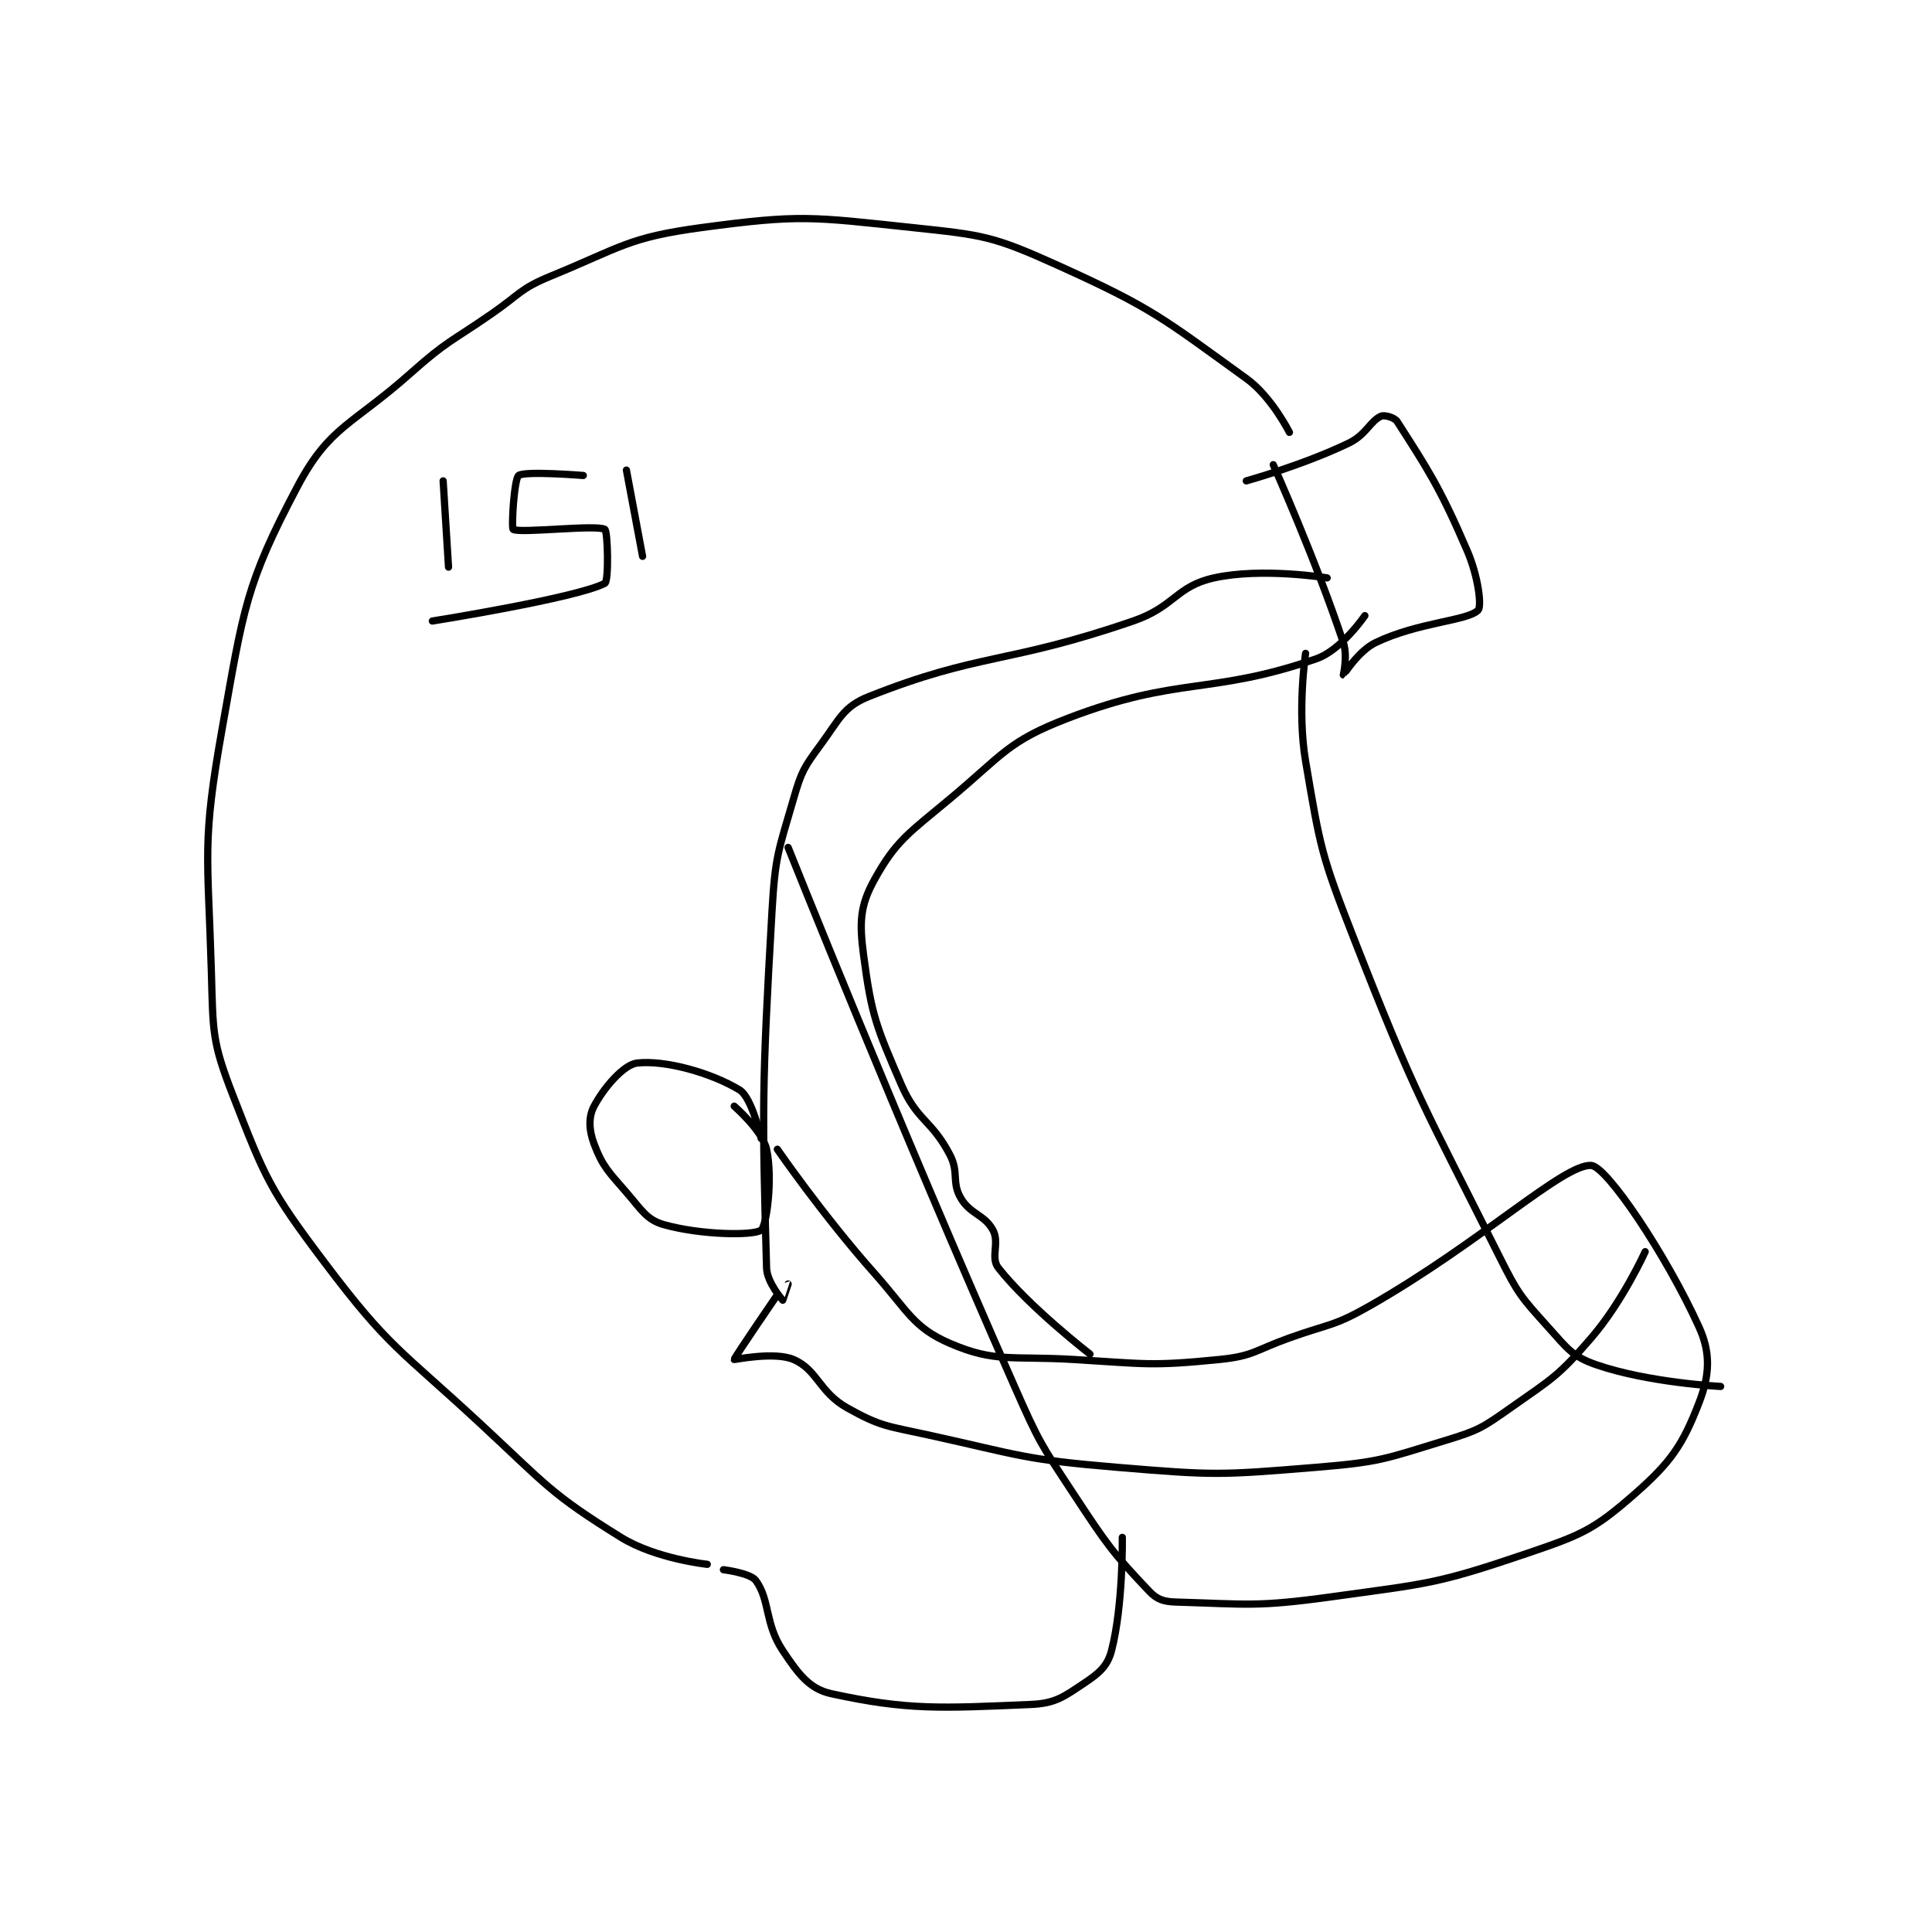 <?xml version="1.0" encoding="utf-8"?>
<!DOCTYPE svg PUBLIC "-//W3C//DTD SVG 1.1//EN" "http://www.w3.org/Graphics/SVG/1.1/DTD/svg11.dtd">
<svg viewBox="0 0 800 800" preserveAspectRatio="xMinYMin meet" xmlns="http://www.w3.org/2000/svg" version="1.1">
<g fill="none" stroke="black" stroke-linecap="round" stroke-linejoin="round" stroke-width="1.344">
<g transform="translate(87.52,94.216) scale(2.232) translate(-205,-88)">
<path id="0" d="M405 126 C405 126 401.696 119.385 397 116 C381.52 104.84 379.728 103.006 362 95 C349.98 89.572 348.281 89.409 335 88 C316.329 86.02 314.247 85.549 296 88 C282.334 89.836 281.126 91.615 268 97 C262.255 99.357 262.344 100.3 257 104 C249.373 109.281 248.84 108.92 242 115 C231.049 124.734 226.909 124.857 221 136 C211.36 154.178 210.958 158.734 207 181 C203.219 202.266 204.355 204.07 205 226 C205.332 237.28 205.072 238.901 209 249 C215.016 264.469 215.837 266.523 226 280 C238.03 295.953 239.84 295.942 255 310 C267.133 321.25 267.873 322.874 281 331 C287.427 334.979 297 336 297 336 "/>
<path id="1" d="M397 135 C397 135 407.431 132.113 416 128 C419.219 126.455 420 123.889 422 123 C422.622 122.724 424.504 123.225 425 124 C430.489 132.577 432.909 136.122 438 148 C440.041 152.763 440.713 158.287 440 159 C438.02 160.98 428.917 161.2 421 165 C417.787 166.542 415.064 171 415 171 C415 171 415.839 167.515 415 165 C409.783 149.349 402 132 402 132 "/>
<path id="2" d="M412 153 C412 153 399.863 151.03 391 153 C383.919 154.574 383.761 158.332 376 161 C352.471 169.088 347.697 166.793 327 175 C322.231 176.891 321.543 179.191 318 184 C314.898 188.21 314.476 188.916 313 194 C310.144 203.838 309.599 204.577 309 215 C307.136 247.43 307.185 251.642 308 281 C308.075 283.707 310.949 286.961 311 287 C311.009 287.006 312 284 312 284 "/>
<path id="3" d="M307 257 C307 257 305.284 249.39 303 248 C297.689 244.767 289.151 242.428 284 243 C281.518 243.276 277.855 247.521 276 251 C274.941 252.985 275.034 255.425 276 258 C277.552 262.138 278.616 263.096 282 267 C284.876 270.318 285.761 272.093 289 273 C295.821 274.91 305.57 275.053 307 274 C307.998 273.264 309.186 264.455 308 259 C307.254 255.566 302 251 302 251 "/>
<path id="4" d="M310 259 C310 259 318.438 271.243 328 282 C334.238 289.018 335.196 292.058 342 295 C350.426 298.644 353.548 297.313 365 298 C378.339 298.8 379.218 299.278 392 298 C398.344 297.366 398.623 296.277 405 294 C412.576 291.294 413.171 291.902 420 288 C440.697 276.173 455.883 261.664 461 262 C463.861 262.188 474.822 278.408 481 292 C483.213 296.868 482.945 300.976 481 306 C477.993 313.768 475.861 316.996 469 323 C461.437 329.618 459.219 330.533 449 334 C432.33 339.656 430.898 339.522 413 342 C398.946 343.946 397.271 343.39 384 343 C381.683 342.932 380.463 342.54 379 341 C372.218 333.861 371.169 332.377 365 323 C358.825 313.614 358.568 313.343 354 303 C332.214 253.674 312 203 312 203 "/>
<path id="5" d="M310 286 C310 286 301.942 297.767 302 298 C302.016 298.064 309.47 296.487 313 298 C317.447 299.906 317.742 304.056 323 307 C329.223 310.485 330.41 310.33 338 312 C355.123 315.767 355.625 316.552 373 318 C391.109 319.509 392.008 319.475 410 318 C421.87 317.027 422.71 316.45 434 313 C440.118 311.131 440.743 310.699 446 307 C453.825 301.493 454.868 301.113 461 294 C466.822 287.246 471 278 471 278 "/>
<path id="6" d="M300 337 C300 337 304.979 337.608 306 339 C308.658 342.625 307.64 346.96 311 352 C313.88 356.32 315.929 359.115 320 360 C334.192 363.085 340.248 362.713 357 362 C361.615 361.804 363.127 360.582 367 358 C369.752 356.165 371.262 354.848 372 352 C374.177 343.601 374 331 374 331 "/>
<path id="7" d="M368 297 C368 297 356.642 288.209 351 281 C349.502 279.085 351.274 276.367 350 274 C348.439 271.102 345.752 271.065 344 268 C342.301 265.027 343.742 263.325 342 260 C338.59 253.49 335.921 253.755 333 247 C328.326 236.192 327.471 234.18 326 223 C325.189 216.838 325.354 213.795 328 209 C331.981 201.785 334.37 200.358 342 194 C351.933 185.722 352.68 183.328 364 179 C384.492 171.165 390.314 174.8 410 168 C414.65 166.394 419 160 419 160 "/>
<path id="8" d="M408 167 C408 167 406.407 177.62 408 187 C410.75 203.194 410.885 204.373 417 220 C428.647 249.766 429.724 250.448 444 279 C447.446 285.892 447.992 286.436 453 292 C456.584 295.982 457.479 297.446 462 299 C471.66 302.321 485 303 485 303 "/>
<path id="9" d="M248 135 L249 151 "/>
<path id="10" d="M274 134 C274 134 263.139 133.124 262 134 C261.175 134.635 260.617 143.761 261 144 C262.239 144.774 276.421 143.071 278 144 C278.546 144.321 278.763 153.595 278 154 C272.871 156.725 246 161 246 161 "/>
<path id="11" d="M282 133 L285 149 "/>
</g>
</g>
</svg>
